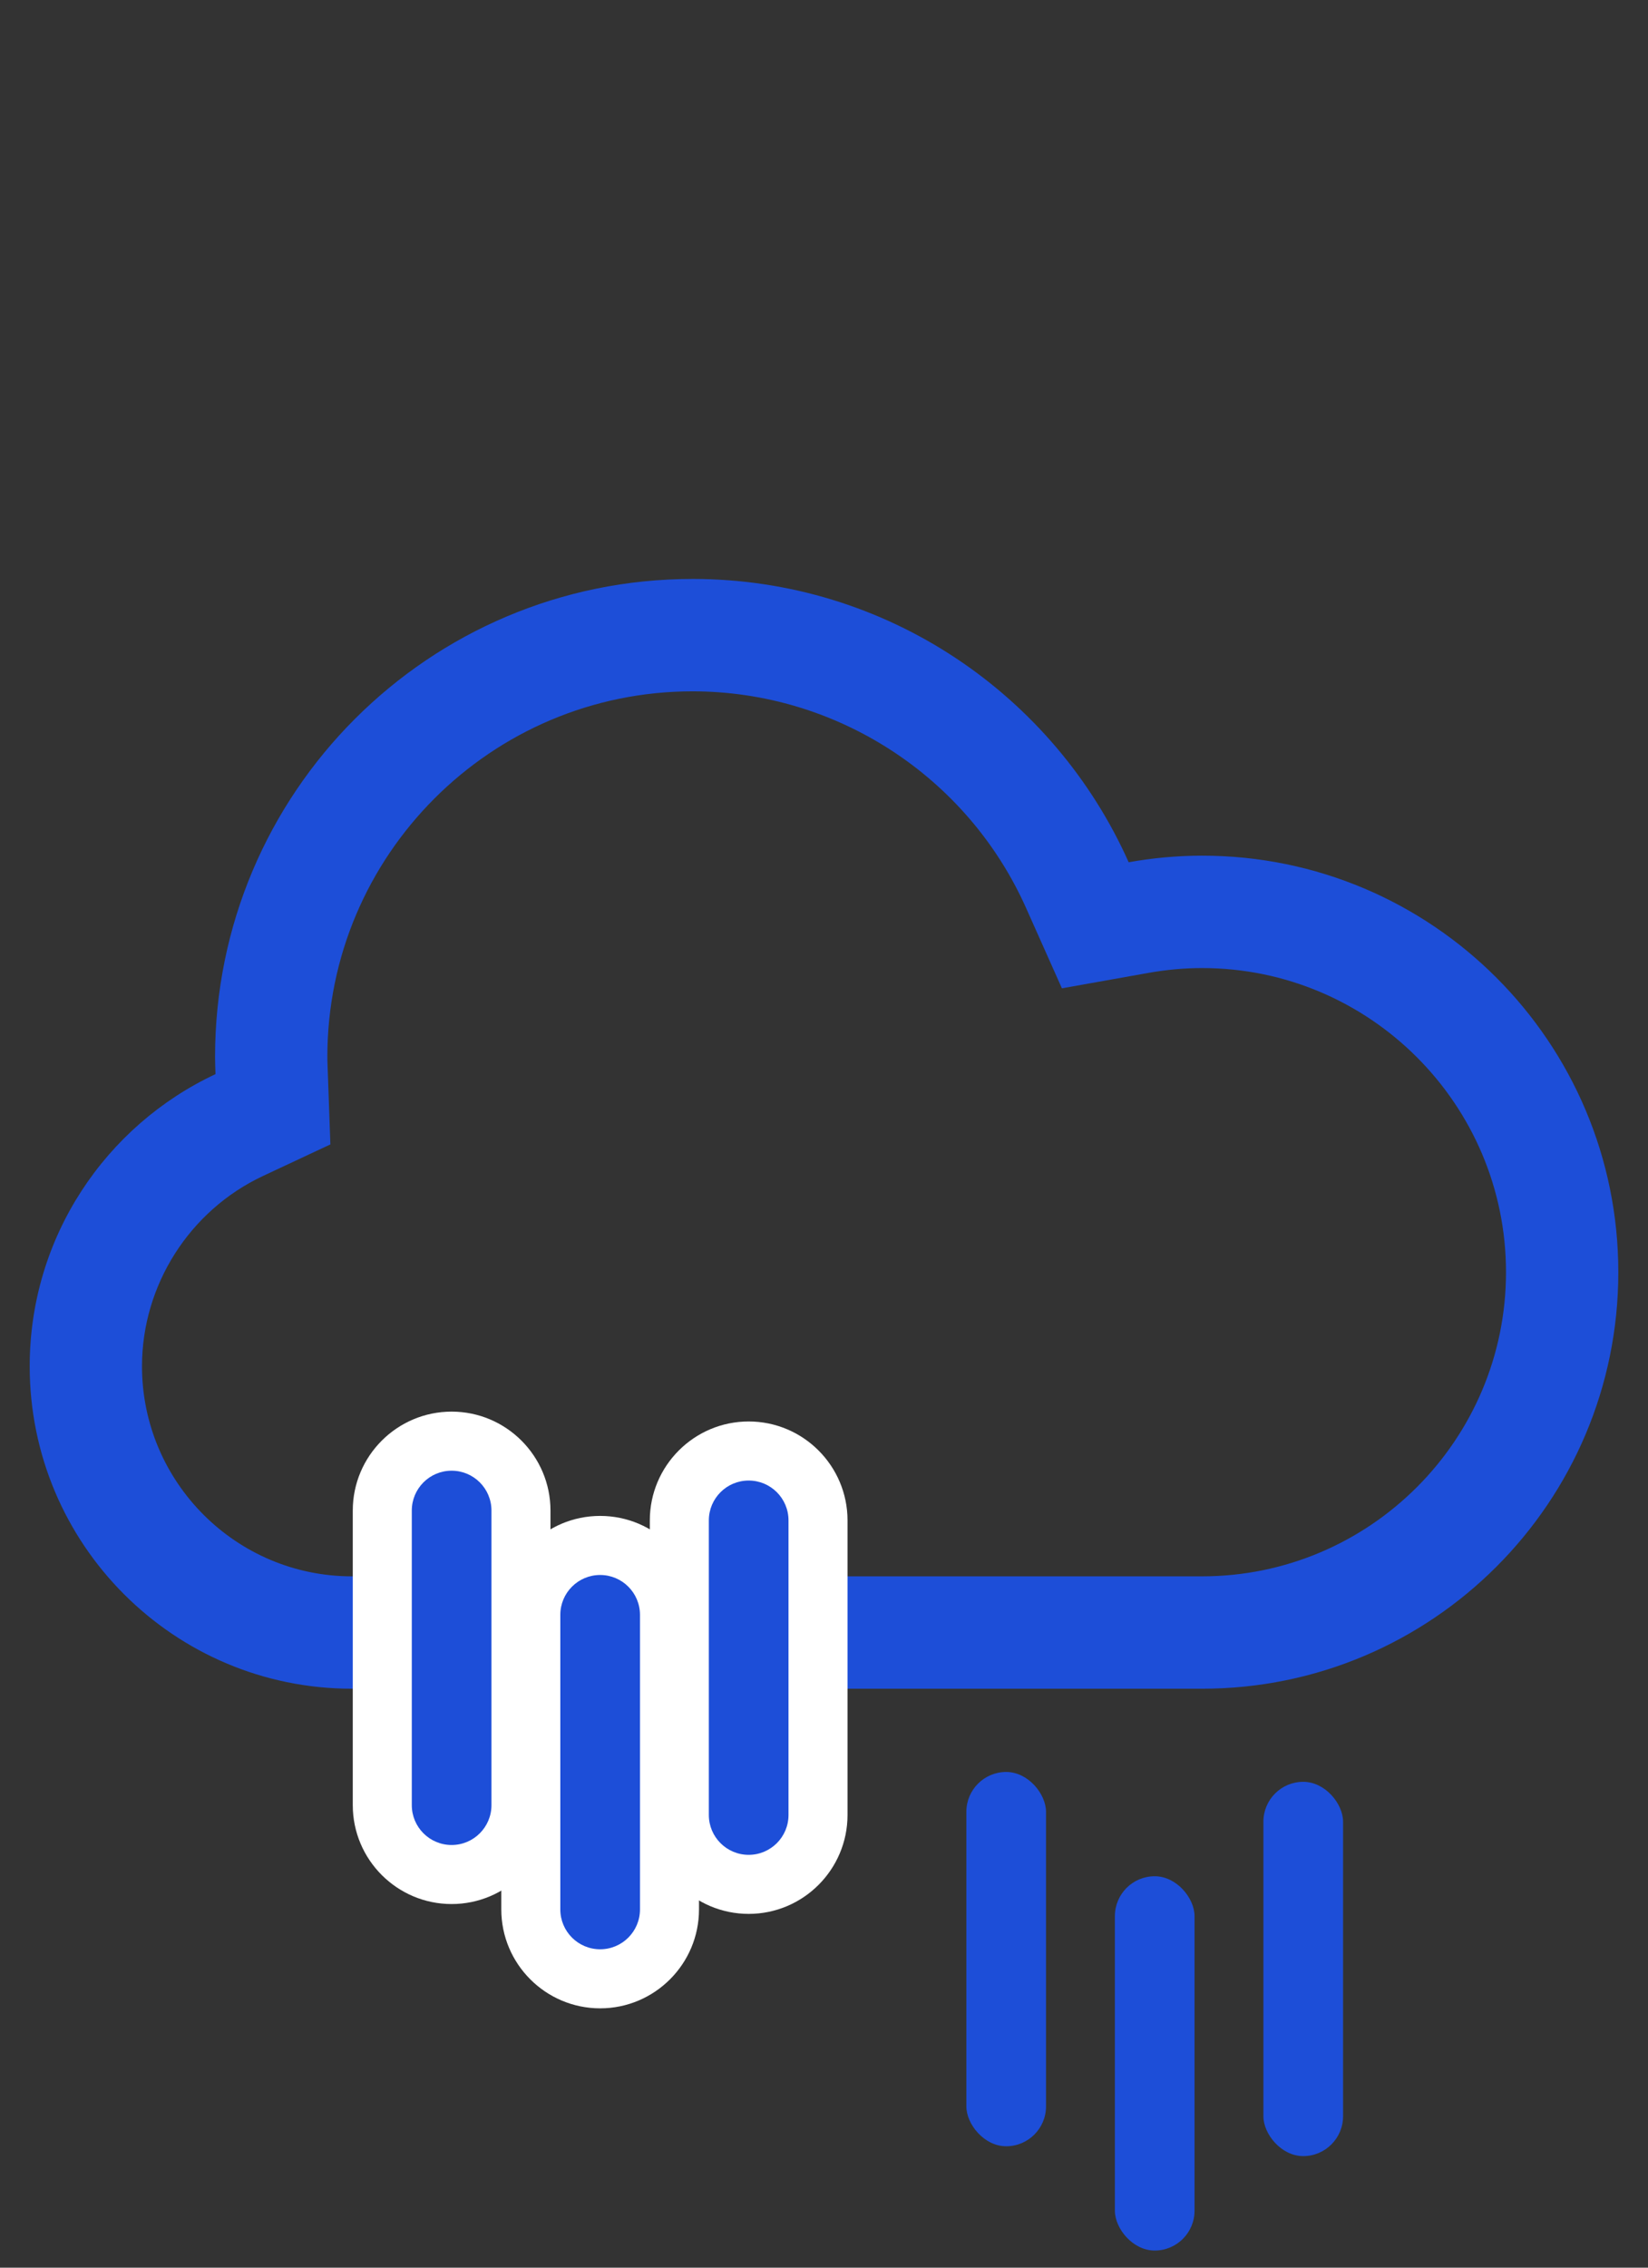<?xml version="1.0" encoding="UTF-8"?><svg id="Calque_1" xmlns="http://www.w3.org/2000/svg" viewBox="0 0 240 330"><rect x="0" y="0" width="240" height="330" fill="#333333" stroke="none"/><defs><style>.cls-1{fill:#fff;}.cls-1,.cls-2{stroke-width:0px;}.cls-2{fill:#1d4ed8;}</style></defs><path class="cls-2" d="m100.857,100.606c20.956,0,40.023,12.381,48.577,31.541l5.213,11.677,12.589-2.242c2.631-.469,5.264-.706,7.825-.706,24.405,0,44.26,19.855,44.26,44.259s-19.855,44.26-44.26,44.26H51.248c-16.856,0-30.569-13.713-30.569-30.569,0-11.812,6.923-22.685,17.638-27.701l9.797-4.586-.386-10.811-.01-.265c-.022-.623-.044-1.211-.044-1.675,0-29.325,23.857-53.182,53.182-53.182m0-16.355c-38.404,0-69.537,31.133-69.537,69.537,0,.847.034,1.685.064,2.524-15.983,7.481-27.059,23.7-27.059,42.513,0,25.915,21.009,46.924,46.924,46.924h123.813c33.477,0,60.615-27.138,60.615-60.615s-27.138-60.615-60.615-60.615c-3.651,0-7.219.341-10.692.959-10.844-24.29-35.192-41.229-63.512-41.229h0Z"/><path class="cls-2" d="m65.77,272.788c-5.568,0-10.098-4.53-10.098-10.099v-42.866c0-5.568,4.529-10.099,10.098-10.099s10.099,4.53,10.099,10.099v42.866c0,5.568-4.53,10.099-10.099,10.099Z"/><path class="cls-1" d="m65.771,214.022c3.203,0,5.801,2.597,5.801,5.801v42.867c0,3.203-2.597,5.801-5.801,5.801-3.204,0-5.801-2.597-5.801-5.801v-42.867c0-3.203,2.597-5.801,5.801-5.801m0-8.596c-7.938,0-14.396,6.458-14.396,14.396v42.867c0,7.938,6.458,14.396,14.396,14.396s14.396-6.458,14.396-14.396v-42.867c0-7.938-6.458-14.396-14.396-14.396h0Z"/><path class="cls-2" d="m87.4,287.963c-5.568,0-10.099-4.53-10.099-10.099v-42.866c0-5.568,4.53-10.099,10.099-10.099s10.099,4.53,10.099,10.099v42.866c0,5.568-4.53,10.099-10.099,10.099Z"/><path class="cls-1" d="m87.4,229.198c3.203,0,5.801,2.597,5.801,5.801v42.867c0,3.204-2.597,5.801-5.801,5.801-3.204,0-5.801-2.597-5.801-5.801v-42.867c0-3.204,2.597-5.801,5.801-5.801m0-8.596c-7.938,0-14.396,6.458-14.396,14.396v42.867c0,7.938,6.458,14.396,14.396,14.396s14.396-6.458,14.396-14.396v-42.867c0-7.938-6.458-14.396-14.396-14.396h0Z"/><path class="cls-2" d="m109.03,274.22c-5.568,0-10.099-4.53-10.099-10.099v-42.866c0-5.568,4.53-10.099,10.099-10.099s10.098,4.53,10.098,10.099v42.866c0,5.568-4.529,10.099-10.098,10.099Z"/><path class="cls-1" d="m109.03,215.454c3.203,0,5.801,2.597,5.801,5.801v42.867c0,3.203-2.597,5.801-5.801,5.801-3.204,0-5.801-2.597-5.801-5.801v-42.867c0-3.203,2.597-5.801,5.801-5.801m0-8.596c-7.938,0-14.396,6.458-14.396,14.396v42.867c0,7.938,6.458,14.396,14.396,14.396s14.396-6.458,14.396-14.396v-42.867c0-7.938-6.458-14.396-14.396-14.396h0Z"/><rect class="cls-2" x="140.732" y="257.864" width="11.601" height="54.468" rx="5.801" ry="5.801"/><rect class="cls-2" x="162.362" y="273.04" width="11.601" height="54.468" rx="5.801" ry="5.801"/><rect class="cls-2" x="183.991" y="259.297" width="11.601" height="54.468" rx="5.801" ry="5.801"/></svg>